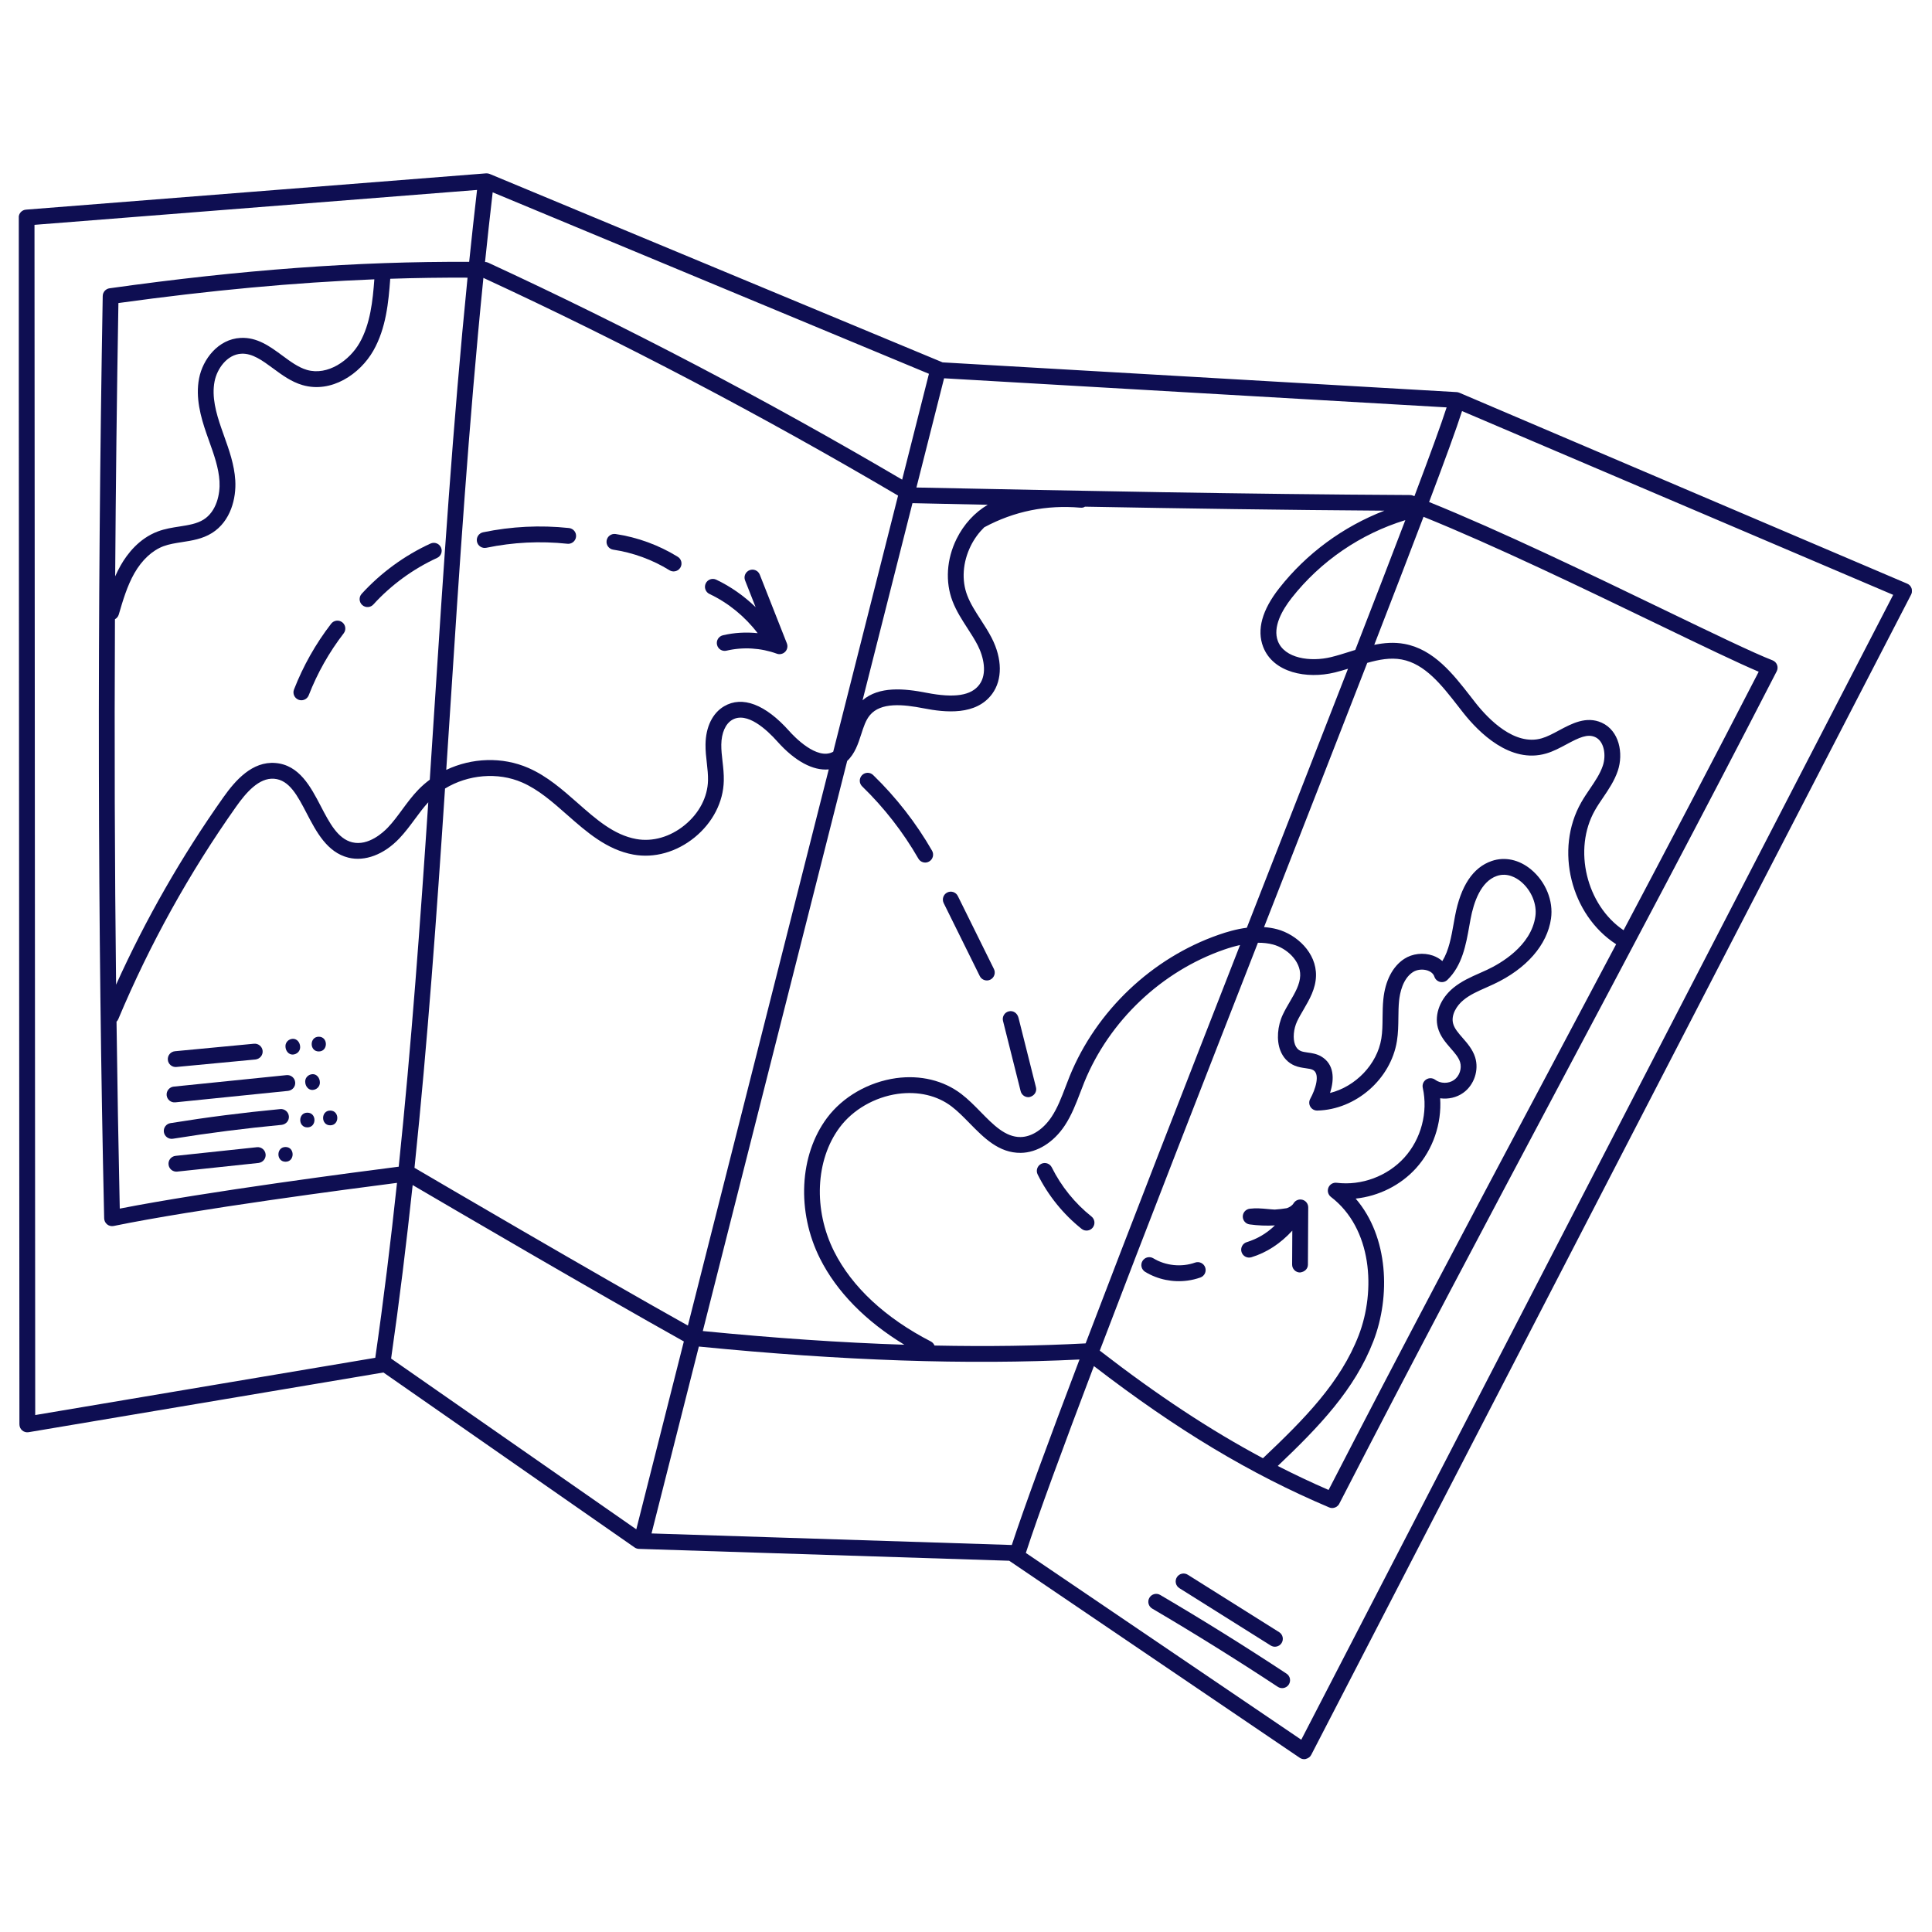 <svg xmlns="http://www.w3.org/2000/svg" xmlns:xlink="http://www.w3.org/1999/xlink" width="500" zoomAndPan="magnify" viewBox="0 0 375 375" height="500" preserveAspectRatio="xMidYMid meet" version="1.0"><defs><clipPath id="33e6b43ec2"><path d="M 3.648 33.398 L 371.094 33.398 L 371.094 341.648 L 3.648 341.648 Z M 3.648 33.398 " clip-rule="nonzero"/></clipPath></defs><g clip-path="url(#33e6b43ec2)"><path fill="#0e0e52" d="M 252.574 337.68 L 199.117 301.422 C 201.496 294.098 206.25 281.172 212.328 265.156 C 228.461 277.566 242.641 286.082 257.988 292.586 C 258.254 292.695 258.531 292.73 258.793 292.691 C 259.277 292.629 259.715 292.332 259.953 291.871 C 274.273 264.039 288.574 237.125 302.395 211.105 C 316.23 185.074 330.527 158.156 344.855 130.301 C 345.055 129.914 345.082 129.461 344.926 129.051 C 344.773 128.648 344.453 128.328 344.047 128.168 C 340.391 126.754 332.328 122.859 322.992 118.355 C 308.77 111.488 291.324 103.07 277.387 97.441 C 280.523 89.145 282.758 83.012 283.781 79.789 L 367.465 115.461 Z M 126.461 297.641 L 135.648 261.363 C 163.547 264.125 187.746 264.949 209.531 263.879 C 203.555 279.617 198.855 292.391 196.391 299.883 Z M 123.504 296.84 L 75.914 263.695 C 77.523 252.516 78.895 241.277 80.098 230.02 C 87.086 234.117 115.445 250.715 132.734 260.375 Z M 72.84 263.547 C 72.84 263.551 6.836 274.66 6.836 274.66 L 6.695 43.641 L 92.594 36.867 C 92.055 41.512 91.547 46.168 91.066 50.824 C 69.301 50.715 47.012 52.348 21.262 55.957 C 20.516 56.062 19.953 56.695 19.938 57.453 C 18.848 119.645 18.945 179.883 20.219 236.492 C 20.234 236.945 20.445 237.371 20.801 237.66 C 21.156 237.941 21.625 238.055 22.066 237.961 C 37.895 234.703 68.309 230.715 77.059 229.594 C 75.844 240.949 74.465 252.281 72.84 263.547 Z M 174.316 96.195 L 161.727 145.91 C 158.59 147.68 154.07 142.895 153.184 141.891 C 148.566 136.711 144.078 135.004 140.543 137.09 C 138.297 138.414 136.984 141.109 136.941 144.48 C 136.922 145.727 137.059 146.934 137.195 148.105 C 137.324 149.273 137.449 150.383 137.422 151.477 C 137.355 154.699 135.707 157.863 132.891 160.156 C 130.078 162.453 126.652 163.434 123.484 162.852 C 119.152 162.062 115.73 159.047 112.105 155.848 C 109.203 153.293 106.207 150.652 102.578 149.066 C 97.488 146.836 91.566 147.086 86.617 149.434 C 86.855 145.793 87.09 142.156 87.328 138.531 C 89.125 110.781 90.977 82.242 93.828 53.938 C 120.914 66.465 147.973 80.68 174.316 96.195 Z M 95.629 37.332 L 180.305 72.555 L 175.105 93.098 C 148.805 77.637 121.793 63.477 94.766 50.988 C 94.57 50.898 94.359 50.852 94.145 50.848 C 94.609 46.336 95.109 41.824 95.629 37.332 Z M 309.578 157.273 C 310.043 156.449 310.574 155.664 311.141 154.832 C 312.227 153.23 313.348 151.578 314.012 149.621 C 315.156 146.23 314.301 141.809 310.879 140.27 C 307.895 138.934 305.086 140.441 302.598 141.773 C 301.426 142.402 300.324 142.996 299.238 143.309 C 294 144.82 288.953 139.652 286.41 136.434 C 286.074 136.008 285.734 135.574 285.398 135.133 C 282.074 130.867 278.312 126.035 272.617 124.984 C 270.605 124.609 268.652 124.773 266.742 125.164 C 270.379 115.785 273.621 107.375 276.305 100.312 C 290.129 105.902 307.5 114.285 321.664 121.121 C 330.234 125.258 337.227 128.629 341.363 130.383 C 332.574 147.453 323.793 164.176 315.133 180.555 C 307.93 175.707 305.266 164.844 309.578 157.273 Z M 266.574 260.316 C 269.91 251.68 269.551 240.094 263.133 232.648 C 267.582 232.176 271.828 230.082 274.844 226.758 C 278.16 223.098 279.852 218.082 279.535 213.176 C 281.09 213.391 282.727 213.039 284.012 212.117 C 286.141 210.602 287.105 207.695 286.32 205.207 C 285.832 203.672 284.801 202.496 283.891 201.453 C 283.074 200.52 282.305 199.641 282.051 198.672 C 281.605 197.012 282.738 195.176 284.066 194.102 C 285.312 193.074 286.852 192.398 288.477 191.68 C 288.969 191.461 289.465 191.242 289.949 191.012 C 296.277 188.047 300.324 183.41 301.051 178.297 C 301.543 174.871 300.023 171.129 297.184 168.77 C 294.875 166.855 292.102 166.246 289.566 167.109 C 285.914 168.344 283.512 171.957 282.414 177.832 C 282.336 178.27 282.25 178.723 282.172 179.172 C 281.707 181.797 281.23 184.492 279.961 186.543 C 279.453 186.098 278.844 185.742 278.141 185.488 C 276.281 184.84 274.141 185.082 272.547 186.125 C 270.305 187.598 268.867 190.375 268.508 193.945 C 268.383 195.137 268.371 196.324 268.355 197.473 C 268.344 198.91 268.332 200.266 268.117 201.586 C 267.309 206.613 263.082 210.918 258.156 212.145 C 259.062 209.367 258.938 206.523 256.449 205.059 C 255.566 204.539 254.645 204.41 253.832 204.297 C 253.324 204.223 252.848 204.156 252.48 204.004 C 251.969 203.785 251.602 203.391 251.371 202.785 C 250.91 201.578 251.074 199.703 251.777 198.219 C 252.129 197.48 252.555 196.758 253.004 195.988 C 254.164 193.996 255.367 191.938 255.434 189.434 C 255.555 184.902 251.652 181.383 247.91 180.371 C 247.059 180.145 246.199 180.012 245.348 179.953 C 246.285 177.562 247.219 175.18 248.145 172.812 C 254.324 157.02 260.215 141.961 265.383 128.664 C 267.672 128.016 269.887 127.602 272.059 128.004 C 276.605 128.844 279.844 133 282.977 137.02 C 283.324 137.465 283.664 137.906 284.008 138.34 C 287.023 142.164 293.129 148.281 300.09 146.258 C 301.488 145.855 302.789 145.156 304.047 144.48 C 306.516 143.152 308.125 142.398 309.621 143.07 C 311.371 143.855 311.801 146.582 311.102 148.637 C 310.574 150.199 309.617 151.609 308.602 153.109 C 308.027 153.953 307.438 154.828 306.914 155.75 C 301.703 164.898 304.887 177.586 313.691 183.277 C 308.98 192.168 304.309 200.969 299.691 209.66 C 286.07 235.297 271.988 261.797 257.879 289.199 C 254.551 287.758 251.273 286.203 248.012 284.543 C 256.047 276.918 262.945 269.719 266.574 260.316 Z M 244.16 182.988 C 245.215 182.98 246.195 183.09 247.113 183.336 C 249.758 184.051 252.445 186.492 252.367 189.352 C 252.324 191.066 251.367 192.703 250.355 194.438 C 249.895 195.227 249.414 196.043 249.012 196.898 C 247.941 199.152 247.742 201.895 248.508 203.887 C 249.043 205.277 250.008 206.301 251.301 206.84 C 252.023 207.141 252.754 207.242 253.398 207.336 C 254.012 207.422 254.539 207.492 254.895 207.703 C 256.281 208.523 255.312 211.488 254.316 213.281 C 254.051 213.766 254.059 214.348 254.344 214.82 C 254.629 215.289 255.145 215.574 255.691 215.559 C 263.156 215.387 269.953 209.461 271.141 202.078 C 271.391 200.527 271.41 198.992 271.426 197.508 C 271.441 196.379 271.449 195.309 271.559 194.254 C 271.715 192.734 272.266 189.984 274.234 188.691 C 275.012 188.176 276.176 188.055 277.125 188.387 C 277.59 188.555 278.191 188.891 278.41 189.566 C 278.574 190.07 278.988 190.453 279.496 190.582 C 280.012 190.711 280.555 190.566 280.934 190.199 C 283.832 187.406 284.555 183.316 285.195 179.707 C 285.27 179.27 285.348 178.828 285.434 178.395 C 286.035 175.16 287.414 171.082 290.551 170.016 C 292.609 169.316 294.363 170.418 295.223 171.129 C 297.23 172.801 298.355 175.504 298.016 177.867 C 297.195 183.645 291.191 187.043 288.648 188.234 C 288.18 188.453 287.707 188.66 287.238 188.871 C 285.492 189.641 283.695 190.438 282.125 191.715 C 279.574 193.797 278.383 196.84 279.086 199.469 C 279.527 201.125 280.617 202.371 281.578 203.477 C 282.359 204.367 283.098 205.211 283.395 206.137 C 283.785 207.371 283.289 208.867 282.234 209.617 C 281.18 210.371 279.605 210.355 278.57 209.582 C 278.055 209.199 277.359 209.18 276.82 209.527 C 276.281 209.879 276.02 210.523 276.16 211.148 C 277.211 215.902 275.844 221.09 272.574 224.695 C 269.305 228.297 264.277 230.172 259.449 229.578 C 258.762 229.488 258.105 229.879 257.844 230.52 C 257.582 231.16 257.785 231.898 258.332 232.32 C 266.324 238.434 267.086 250.473 263.715 259.211 C 260.199 268.312 253.223 275.398 245.137 283.043 C 234.859 277.559 224.648 270.809 213.465 262.156 C 222.184 239.25 233.367 210.594 244.16 182.988 Z M 161.902 242.91 C 157.844 234.824 158.273 225.148 162.973 218.84 C 165.539 215.391 169.766 212.949 174.273 212.316 C 178.258 211.777 181.938 212.648 184.715 214.77 C 185.902 215.676 187.008 216.805 188.176 217.996 C 190.98 220.855 193.879 223.812 198.125 223.77 C 201.293 223.738 204.488 221.758 206.664 218.477 C 208.004 216.449 208.852 214.219 209.68 212.059 C 209.934 211.387 210.191 210.707 210.465 210.043 C 215.316 198.152 225.445 188.543 237.57 184.328 C 238.684 183.941 239.715 183.648 240.695 183.43 C 230.141 210.422 219.27 238.301 210.719 260.75 C 201.426 261.242 191.676 261.379 181.391 261.168 C 181.258 260.84 181.016 260.555 180.68 260.379 C 171.848 255.832 165.355 249.789 161.902 242.91 Z M 272.773 100.957 C 270.004 108.223 266.707 116.77 263.062 126.145 C 262.703 126.258 262.344 126.375 261.984 126.488 C 260.734 126.879 259.555 127.254 258.363 127.543 C 254.316 128.527 249.32 127.785 248.039 124.449 C 246.977 121.68 248.91 118.359 250.715 116.059 C 256.324 108.922 264.105 103.609 272.773 100.957 Z M 184.883 116.684 C 185.625 118.609 186.723 120.305 187.785 121.945 C 188.512 123.066 189.195 124.129 189.766 125.238 C 190.941 127.539 191.648 130.75 190.113 132.855 C 188.535 135.016 185.281 135.527 179.859 134.473 C 175.465 133.613 170.633 133.168 167.422 135.922 L 177.109 97.664 C 182.039 97.777 186.871 97.879 191.719 97.977 C 189.191 99.465 187.066 101.766 185.664 104.609 C 183.73 108.535 183.445 112.938 184.883 116.684 Z M 164.438 147.699 C 165.941 146.289 166.582 144.316 167.152 142.547 C 167.609 141.125 168.039 139.785 168.836 138.828 C 170.961 136.262 175.305 136.711 179.277 137.484 C 183.508 138.312 189.488 138.918 192.59 134.664 C 194.59 131.918 194.555 127.875 192.496 123.84 C 191.852 122.59 191.094 121.414 190.359 120.281 C 189.336 118.699 188.371 117.211 187.746 115.578 C 186.613 112.633 186.859 109.129 188.418 105.965 C 189.098 104.582 190 103.367 191.035 102.352 C 196.867 99.211 203.137 97.965 209.734 98.543 C 210.09 98.574 210.371 98.496 210.59 98.344 C 229.832 98.699 249.293 98.992 268.711 99.121 C 260.727 102.199 253.605 107.414 248.305 114.16 C 244.961 118.41 243.91 122.246 245.176 125.551 C 247.109 130.578 253.633 131.863 259.094 130.523 C 259.949 130.312 260.801 130.062 261.645 129.805 C 256.609 142.746 251 157.086 245.285 171.691 C 244.203 174.465 243.109 177.262 242.008 180.074 C 239.949 180.336 238.059 180.91 236.562 181.43 C 223.621 185.926 212.801 196.188 207.625 208.883 C 207.344 209.57 207.078 210.27 206.816 210.965 C 206.016 213.062 205.262 215.039 204.109 216.781 C 202.496 219.207 200.246 220.672 198.094 220.699 C 195.152 220.73 192.828 218.359 190.367 215.848 C 189.172 214.625 187.938 213.367 186.578 212.328 C 183.141 209.711 178.656 208.621 173.934 209.266 C 168.547 210.023 163.559 212.91 160.512 217.004 C 155.137 224.227 154.598 235.188 159.164 244.285 C 162.395 250.723 168.016 256.449 175.535 261.012 C 163.316 260.613 150.324 259.723 136.414 258.355 Z M 86.379 153.055 C 90.809 150.355 96.605 149.801 101.355 151.879 C 104.539 153.273 107.23 155.645 110.078 158.156 C 113.859 161.484 117.766 164.93 122.934 165.875 C 126.984 166.617 131.32 165.398 134.832 162.535 C 138.34 159.676 140.402 155.664 140.488 151.543 C 140.52 150.246 140.379 148.98 140.238 147.762 C 140.109 146.637 139.992 145.574 140.004 144.52 C 140.035 142.277 140.816 140.488 142.102 139.734 C 144.977 138.035 148.844 141.637 150.895 143.938 C 154.301 147.758 157.84 149.637 160.859 149.34 L 133.52 257.293 C 114.875 246.859 84.258 228.902 80.453 226.672 C 83.012 202.047 84.777 177.355 86.379 153.055 Z M 22.953 197.828 C 29.051 183.297 36.754 169.406 45.852 156.543 C 47.723 153.906 50.25 150.91 53.219 151.156 C 56.16 151.398 57.73 154.41 59.547 157.898 C 61.391 161.434 63.48 165.441 67.621 166.469 C 70.828 167.266 74.52 165.875 77.492 162.754 C 78.633 161.555 79.605 160.242 80.543 158.969 C 81.395 157.809 82.211 156.715 83.129 155.723 C 81.574 179.098 79.848 202.812 77.391 226.453 C 69.969 227.398 40.074 231.289 23.246 234.59 C 22.984 222.656 22.777 210.551 22.617 198.309 C 22.754 198.172 22.875 198.02 22.953 197.828 Z M 23.051 119.289 C 23.848 116.559 24.68 113.738 26.078 111.273 C 27.547 108.695 29.555 106.832 31.73 106.02 C 32.82 105.613 34.031 105.426 35.309 105.227 C 37.273 104.922 39.301 104.609 41.133 103.465 C 44.793 101.184 45.875 96.688 45.668 93.246 C 45.484 90.184 44.465 87.336 43.48 84.582 C 43.309 84.094 43.133 83.605 42.965 83.117 C 41.938 80.164 41.066 77.02 41.648 74.035 C 42.133 71.535 44.109 68.793 46.848 68.656 C 48.988 68.543 50.934 69.98 52.996 71.496 C 54.738 72.781 56.539 74.113 58.711 74.742 C 64.32 76.379 69.875 72.617 72.469 68.059 C 74.941 63.711 75.41 58.656 75.746 54.109 C 80.797 53.941 85.789 53.871 90.75 53.895 C 87.914 82.164 86.062 110.637 84.266 138.336 C 83.984 142.652 83.703 146.992 83.418 151.336 C 82.637 151.918 81.898 152.559 81.215 153.262 C 80.027 154.484 79.035 155.84 78.066 157.148 C 77.148 158.398 76.281 159.578 75.273 160.633 C 74.449 161.5 71.508 164.27 68.359 163.488 C 65.559 162.797 63.957 159.727 62.266 156.477 C 60.312 152.727 58.098 148.48 53.469 148.098 C 48.957 147.723 45.688 151.465 43.348 154.766 C 35.277 166.176 28.289 178.383 22.531 191.125 C 22.266 167.949 22.195 144.266 22.312 120.191 C 22.652 120.004 22.93 119.695 23.051 119.289 Z M 40.066 84.125 C 40.238 84.621 40.418 85.121 40.594 85.617 C 41.547 88.285 42.449 90.809 42.605 93.43 C 42.754 95.875 42.031 99.281 39.508 100.855 C 38.207 101.672 36.574 101.922 34.84 102.195 C 33.465 102.406 32.039 102.629 30.656 103.145 C 27.008 104.508 24.703 107.488 23.418 109.754 C 23.023 110.441 22.676 111.148 22.355 111.863 C 22.469 94.367 22.676 76.676 22.984 58.82 C 40.902 56.348 57.113 54.84 72.66 54.215 C 72.352 58.348 71.887 62.875 69.801 66.535 C 67.855 69.965 63.602 72.973 59.566 71.797 C 57.922 71.316 56.41 70.203 54.816 69.027 C 52.41 67.254 49.922 65.414 46.684 65.59 C 42.359 65.82 39.359 69.715 38.641 73.449 C 37.918 77.156 38.957 80.93 40.066 84.125 Z M 183.246 73.426 L 280.789 79.074 C 279.77 82.258 277.57 88.273 274.539 96.305 C 274.438 96.27 274.336 96.227 274.238 96.188 C 274.062 96.121 273.879 96.086 273.691 96.086 C 241.547 95.922 209.195 95.266 177.879 94.625 Z M 371.027 114.176 C 370.883 113.773 370.582 113.449 370.184 113.285 L 283.266 76.234 C 283.102 76.164 282.93 76.121 282.754 76.109 L 182.961 70.336 L 95.055 33.766 C 94.832 33.672 94.586 33.633 94.348 33.648 L 5.043 40.691 C 4.242 40.75 3.629 41.418 3.629 42.219 L 3.77 276.473 C 3.77 276.926 3.969 277.355 4.309 277.648 C 4.656 277.938 5.109 278.066 5.559 277.988 L 74.422 266.398 L 123.18 300.363 C 123.422 300.531 123.715 300.625 124.008 300.637 L 195.887 302.941 L 252.281 341.191 C 252.598 341.402 252.973 341.492 253.348 341.441 C 253.945 341.297 254.301 341.016 254.504 340.625 L 370.949 115.402 C 371.145 115.023 371.172 114.578 371.027 114.176 " fill-opacity="1" fill-rule="nonzero"/></g><path fill="#0e0e52" d="M 57.941 135.816 C 58.191 135.91 58.453 135.941 58.699 135.906 C 59.238 135.832 59.715 135.48 59.926 134.945 C 61.602 130.641 63.883 126.598 66.707 122.934 C 67.227 122.266 67.098 121.305 66.434 120.785 C 65.758 120.266 64.797 120.391 64.277 121.062 C 61.273 124.953 58.852 129.25 57.066 133.828 C 56.758 134.617 57.148 135.508 57.941 135.816 " fill-opacity="1" fill-rule="nonzero"/><path fill="#0e0e52" d="M 71.543 117.816 C 71.887 117.773 72.219 117.605 72.473 117.328 C 75.91 113.547 80.191 110.426 84.836 108.293 C 85.605 107.941 85.945 107.031 85.594 106.262 C 85.242 105.488 84.332 105.152 83.559 105.504 C 78.539 107.805 73.922 111.176 70.199 115.262 C 69.629 115.891 69.68 116.859 70.301 117.43 C 70.652 117.75 71.109 117.879 71.543 117.816 " fill-opacity="1" fill-rule="nonzero"/><path fill="#0e0e52" d="M 94.391 106.324 C 99.574 105.246 104.867 104.984 110.121 105.543 C 110.25 105.559 110.371 105.559 110.492 105.539 C 111.176 105.449 111.734 104.898 111.809 104.18 C 111.902 103.336 111.289 102.586 110.445 102.492 C 104.883 101.898 99.266 102.176 93.77 103.316 C 92.941 103.488 92.406 104.301 92.578 105.133 C 92.75 105.957 93.559 106.496 94.391 106.324 " fill-opacity="1" fill-rule="nonzero"/><path fill="#0e0e52" d="M 119.035 106.691 C 122.875 107.266 126.645 108.645 129.938 110.68 C 130.254 110.879 130.609 110.945 130.953 110.898 C 131.391 110.84 131.801 110.594 132.051 110.184 C 132.492 109.461 132.273 108.516 131.555 108.074 C 127.906 105.812 123.734 104.285 119.484 103.652 C 118.648 103.531 117.867 104.109 117.742 104.945 C 117.617 105.785 118.195 106.57 119.035 106.691 " fill-opacity="1" fill-rule="nonzero"/><path fill="#0e0e52" d="M 137.707 115.289 C 141.363 117.016 144.598 119.676 147.059 122.898 C 144.809 122.664 142.508 122.789 140.312 123.309 C 139.492 123.504 138.977 124.328 139.176 125.156 C 139.367 125.984 140.191 126.492 141.02 126.293 C 144.219 125.543 147.684 125.75 150.777 126.879 C 151.016 126.969 151.266 126.992 151.512 126.957 C 151.84 126.914 152.156 126.762 152.402 126.512 C 152.824 126.078 152.949 125.438 152.73 124.875 L 147.473 111.539 C 147.164 110.75 146.273 110.363 145.488 110.672 C 144.695 110.984 144.309 111.875 144.621 112.664 L 146.668 117.855 C 144.422 115.68 141.832 113.848 139.023 112.516 C 138.258 112.148 137.34 112.48 136.98 113.242 C 136.617 114.008 136.945 114.93 137.707 115.289 " fill-opacity="1" fill-rule="nonzero"/><path fill="#0e0e52" d="M 178.254 166.652 C 178.574 167.207 179.188 167.488 179.789 167.41 C 179.98 167.383 180.172 167.316 180.348 167.215 C 181.082 166.793 181.332 165.852 180.91 165.117 C 177.805 159.723 173.957 154.785 169.48 150.438 C 168.875 149.844 167.902 149.859 167.316 150.465 C 166.723 151.078 166.738 152.047 167.348 152.637 C 171.621 156.785 175.289 161.504 178.254 166.652 " fill-opacity="1" fill-rule="nonzero"/><path fill="#0e0e52" d="M 190.172 189.449 C 190.469 190.055 191.113 190.375 191.754 190.293 C 191.91 190.27 192.074 190.223 192.227 190.148 C 192.988 189.77 193.293 188.844 192.922 188.09 C 190.582 183.367 188.25 178.648 185.918 173.926 C 185.547 173.164 184.621 172.852 183.863 173.23 C 183.105 173.605 182.797 174.527 183.168 175.289 C 185.5 180.008 187.832 184.73 190.172 189.449 " fill-opacity="1" fill-rule="nonzero"/><path fill="#0e0e52" d="M 194.723 198.312 C 195.852 202.812 196.98 207.305 198.109 211.805 C 198.301 212.566 199.039 213.051 199.801 212.949 C 200.793 212.711 201.289 211.875 201.082 211.051 C 199.953 206.559 198.824 202.059 197.695 197.566 C 197.453 196.598 196.625 196.094 195.797 196.305 C 194.977 196.508 194.48 197.344 194.684 198.168 L 194.723 198.312 " fill-opacity="1" fill-rule="nonzero"/><path fill="#0e0e52" d="M 209.941 238.523 C 210.285 238.793 210.703 238.898 211.102 238.84 C 211.48 238.793 211.84 238.602 212.098 238.277 C 212.625 237.613 212.516 236.648 211.852 236.121 C 208.641 233.566 205.98 230.27 204.152 226.594 C 203.781 225.836 202.855 225.523 202.098 225.902 C 201.34 226.277 201.031 227.203 201.406 227.957 C 203.434 232.039 206.383 235.688 209.941 238.523 " fill-opacity="1" fill-rule="nonzero"/><path fill="#0e0e52" d="M 231.969 245.066 C 229.344 246.004 226.238 245.684 223.863 244.238 C 223.145 243.797 222.199 244.027 221.758 244.75 C 221.316 245.473 221.543 246.418 222.27 246.863 C 224.734 248.363 227.68 248.949 230.52 248.562 C 231.355 248.449 232.191 248.246 232.996 247.961 C 233.797 247.676 234.211 246.797 233.926 246 C 233.641 245.199 232.762 244.785 231.969 245.066 " fill-opacity="1" fill-rule="nonzero"/><path fill="#0e0e52" d="M 250.836 238.867 L 250.801 245.445 C 250.793 246.293 251.48 246.984 252.324 246.988 C 253.285 246.871 253.867 246.238 253.867 245.465 L 253.926 234.367 C 253.93 233.676 253.48 233.066 252.816 232.879 C 252.152 232.691 251.445 232.969 251.09 233.551 C 250.793 234.031 250.297 234.324 249.77 234.508 C 248.988 234.637 248.207 234.73 247.422 234.777 C 246.969 234.758 246.508 234.711 246.023 234.668 C 244.918 234.566 243.77 234.461 242.566 234.613 C 241.793 234.719 241.227 235.359 241.223 236.125 C 241.219 236.898 241.785 237.555 242.551 237.656 C 244.184 237.879 245.824 237.945 247.453 237.852 C 245.871 239.395 244.039 240.465 241.996 241.098 C 241.188 241.344 240.73 242.207 240.98 243.016 C 241.23 243.824 242.086 244.281 242.898 244.031 C 245.875 243.117 248.531 241.383 250.836 238.867 " fill-opacity="1" fill-rule="nonzero"/><path fill="#0e0e52" d="M 249.711 324.852 C 241.746 319.598 233.5 314.457 225.195 309.578 C 224.465 309.148 223.523 309.395 223.098 310.125 C 222.668 310.855 222.914 311.797 223.645 312.227 C 231.902 317.082 240.102 322.191 248.023 327.414 C 248.348 327.625 248.723 327.699 249.074 327.652 C 249.5 327.594 249.895 327.363 250.148 326.977 C 250.613 326.266 250.422 325.316 249.711 324.852 " fill-opacity="1" fill-rule="nonzero"/><path fill="#0e0e52" d="M 228.914 308.258 L 246.648 319.395 C 246.965 319.594 247.324 319.664 247.668 319.613 C 248.102 319.559 248.512 319.312 248.762 318.91 C 249.211 318.188 248.992 317.242 248.277 316.797 L 230.543 305.652 C 229.828 305.203 228.883 305.418 228.43 306.141 C 227.984 306.859 228.199 307.809 228.914 308.258 " fill-opacity="1" fill-rule="nonzero"/><path fill="#0e0e52" d="M 34.25 207.098 L 49.594 205.645 C 50.469 205.527 51.051 204.793 50.977 203.973 C 50.895 203.129 50.148 202.508 49.305 202.586 L 33.961 204.043 C 33.109 204.125 32.496 204.875 32.578 205.719 C 32.656 206.562 33.406 207.184 34.25 207.098 " fill-opacity="1" fill-rule="nonzero"/><path fill="#0e0e52" d="M 34.027 213.965 C 41.328 213.223 48.629 212.48 55.93 211.738 C 56.793 211.617 57.383 210.879 57.293 210.055 C 57.211 209.207 56.457 208.598 55.617 208.68 C 48.316 209.43 41.016 210.168 33.719 210.91 C 32.891 210.992 32.262 211.75 32.348 212.594 C 32.434 213.438 33.184 214.051 34.027 213.965 " fill-opacity="1" fill-rule="nonzero"/><path fill="#0e0e52" d="M 33.57 221.027 C 40.539 219.902 47.648 218.996 54.684 218.332 C 55.559 218.215 56.148 217.48 56.07 216.66 C 55.988 215.812 55.242 215.195 54.398 215.273 C 47.293 215.945 40.121 216.859 33.082 218 C 32.246 218.137 31.676 218.922 31.812 219.758 C 31.949 220.598 32.742 221.168 33.57 221.027 " fill-opacity="1" fill-rule="nonzero"/><path fill="#0e0e52" d="M 49.867 222.672 L 34.074 224.352 C 33.223 224.449 32.621 225.203 32.715 226.043 C 32.801 226.887 33.555 227.496 34.398 227.406 L 50.191 225.727 C 51.059 225.605 51.641 224.863 51.555 224.035 C 51.465 223.191 50.711 222.582 49.867 222.672 " fill-opacity="1" fill-rule="nonzero"/><path fill="#0e0e52" d="M 56.832 204.691 C 57.605 204.656 58.262 204.062 58.262 203.258 C 58.262 202.312 57.602 201.598 56.832 201.633 C 56.059 201.664 55.406 202.258 55.406 203.062 C 55.406 204.008 56.066 204.723 56.832 204.691 " fill-opacity="1" fill-rule="nonzero"/><path fill="#0e0e52" d="M 60.668 211.559 C 61.441 211.523 62.09 210.93 62.09 210.129 C 62.09 209.18 61.438 208.461 60.668 208.496 C 59.891 208.531 59.238 209.125 59.238 209.926 C 59.238 210.875 59.895 211.594 60.668 211.559 " fill-opacity="1" fill-rule="nonzero"/><path fill="#0e0e52" d="M 59.656 218.824 C 61.496 218.824 61.5 215.969 59.656 215.969 C 57.82 215.969 57.816 218.824 59.656 218.824 " fill-opacity="1" fill-rule="nonzero"/><path fill="#0e0e52" d="M 61.875 204.086 C 63.711 204.086 63.719 201.227 61.875 201.227 C 60.039 201.227 60.035 204.086 61.875 204.086 " fill-opacity="1" fill-rule="nonzero"/><path fill="#0e0e52" d="M 64.094 218.422 C 65.93 218.422 65.934 215.562 64.094 215.562 C 62.258 215.562 62.254 218.422 64.094 218.422 " fill-opacity="1" fill-rule="nonzero"/><path fill="#0e0e52" d="M 55.422 222.633 C 53.582 222.633 53.582 225.492 55.422 225.492 C 57.258 225.492 57.258 222.633 55.422 222.633 " fill-opacity="1" fill-rule="nonzero"/></svg>